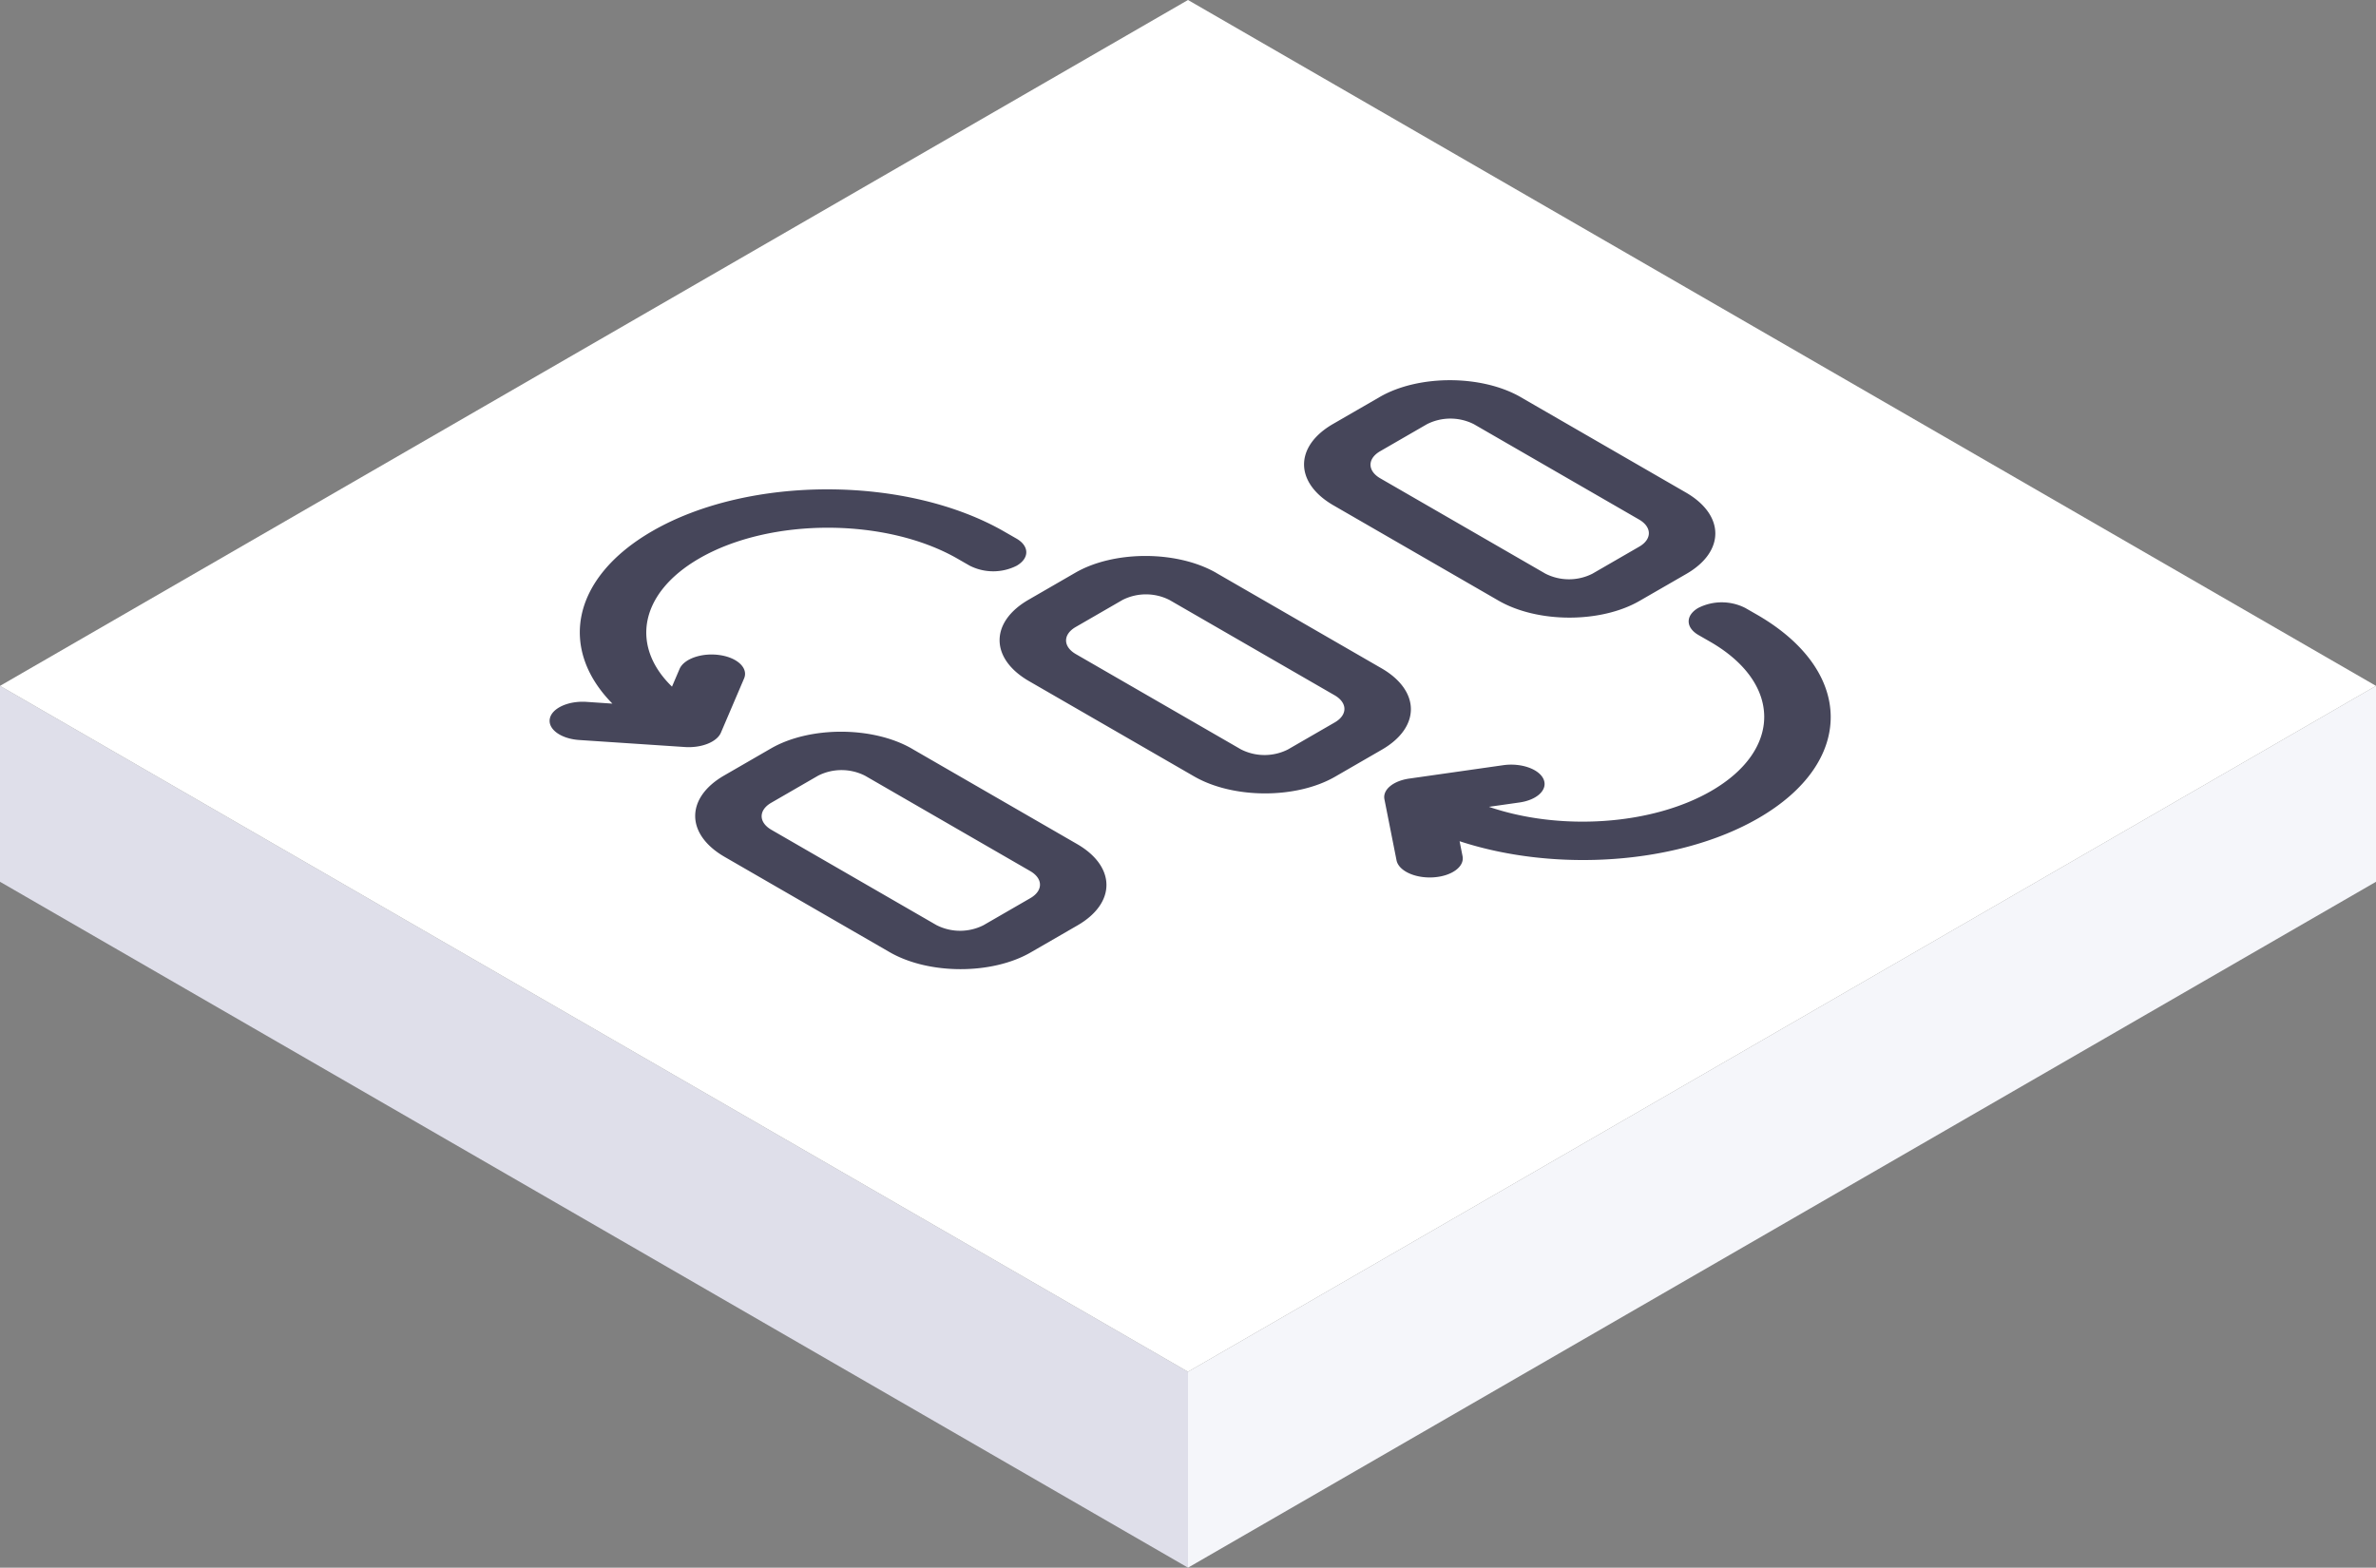<svg xmlns="http://www.w3.org/2000/svg" width="281" height="185.42" viewBox="0 0 281 185.42">
    <rect x="0" y="0" width="281" height="185.42" fill="#808080" stroke="none"/>
    <defs>
        <clipPath id="clip-path">
            <path id="Rectangle_264" d="M0 0H151.508V69.656H0z" class="cls-1"/>
        </clipPath>
        <style>
            .cls-1{fill:#46465a}
        </style>
    </defs>
    <g id="Group_835" transform="translate(-667.152 -410.811)">
        <g id="Group_814" transform="translate(667.152 410.811)">
            <path id="Path_331" fill="#f5f6fa" d="M778.587 579.449l140.5-81.125v-23.171l-140.5 81.125z" transform="translate(-638.087 -394.029)"/>
            <path id="Path_332" fill="#dfdfea" d="M807.652 579.449l-140.5-81.125v-23.171l140.5 81.125z" transform="translate(-667.152 -394.029)"/>
            <path id="Path_333" fill="#fff" d="M807.652 573.06l140.5-81.125-140.5-81.125-140.5 81.125z" transform="translate(-667.152 -410.811)"/>
        </g>
        <g id="Group_1047" transform="translate(732.152 455.785)">
            <g id="Group_1046" clip-path="url(#clip-path)">
                <path id="Path_579" d="M114.865 2.01l19.517 11.269c4.62 2.668 4.646 6.977.057 9.627L128.9 26.1c-4.589 2.649-12.054 2.635-16.673-.032L92.707 14.8c-4.62-2.668-4.645-6.978-.056-9.627l5.539-3.2c4.589-2.649 12.054-2.635 16.674.033m-5.539 3.2a6.148 6.148 0 0 0-5.559-.011l-5.539 3.2c-1.529.885-1.521 2.32.019 3.21l19.52 11.269a6.145 6.145 0 0 0 5.558.011l5.539-3.2c1.529-.883 1.521-2.32-.019-3.21zM42.854 43.584l19.519 11.269c4.621 2.667 4.646 6.978.057 9.627l-5.539 3.2c-4.589 2.648-12.055 2.634-16.674-.034L20.7 56.376c-4.621-2.667-4.646-6.978-.057-9.627l5.539-3.2c4.589-2.649 12.054-2.635 16.673.033m-5.539 3.2a6.139 6.139 0 0 0-5.558-.012l-5.538 3.2c-1.53.882-1.522 2.32.019 3.209l19.516 11.268a6.142 6.142 0 0 0 5.558.011l5.54-3.2c1.529-.882 1.521-2.32-.02-3.207zM78.86 22.8l19.519 11.265c4.62 2.669 4.645 6.978.056 9.627L92.9 46.89c-4.589 2.649-12.054 2.636-16.674-.032L56.7 35.589c-4.62-2.667-4.645-6.977-.056-9.627l5.539-3.2c4.589-2.649 12.054-2.635 16.675.033m-5.54 3.2a6.142 6.142 0 0 0-5.558-.01l-5.539 3.2c-1.529.882-1.521 2.32.019 3.209L81.76 43.66a6.141 6.141 0 0 0 5.559.011l5.539-3.2c1.529-.883 1.521-2.32-.019-3.21zM7.425 38.249c-6.434-6.538-4.774-14.919 4.711-20.4 11.472-6.623 30.135-6.587 41.684.081l1.395.8c1.54.89 1.549 2.326.02 3.21a6.144 6.144 0 0 1-5.559-.011l-1.394-.8c-8.47-4.89-22.156-4.916-30.568-.06-7.061 4.077-8.208 10.35-3.24 15.171l.893-2.089c.519-1.214 2.648-1.95 4.756-1.642s3.394 1.548 2.877 2.762l-2.741 6.413c-.471 1.1-2.281 1.825-4.236 1.7L3.51 42.553c-2.158-.142-3.719-1.266-3.487-2.512s2.17-2.139 4.328-2zM107.62 54.522l.351 1.775c.247 1.246-1.3 2.365-3.457 2.5s-4.1-.766-4.351-2.013l-1.432-7.222c-.224-1.129 1.031-2.175 2.938-2.447l11.107-1.583c2.1-.3 4.242.443 4.775 1.661s-.739 2.447-2.843 2.747l-3.617.515c8.353 2.869 19.22 2.2 26.276-1.87 8.413-4.857 8.367-12.759-.1-17.649l-1.394-.8c-1.54-.89-1.549-2.326-.019-3.21a6.145 6.145 0 0 1 5.558.011l1.394.8c11.55 6.669 11.614 17.444.141 24.068-9.481 5.474-24 6.436-35.325 2.719" class="cls-1"/>
            </g>
        </g>
    </g>
</svg>
